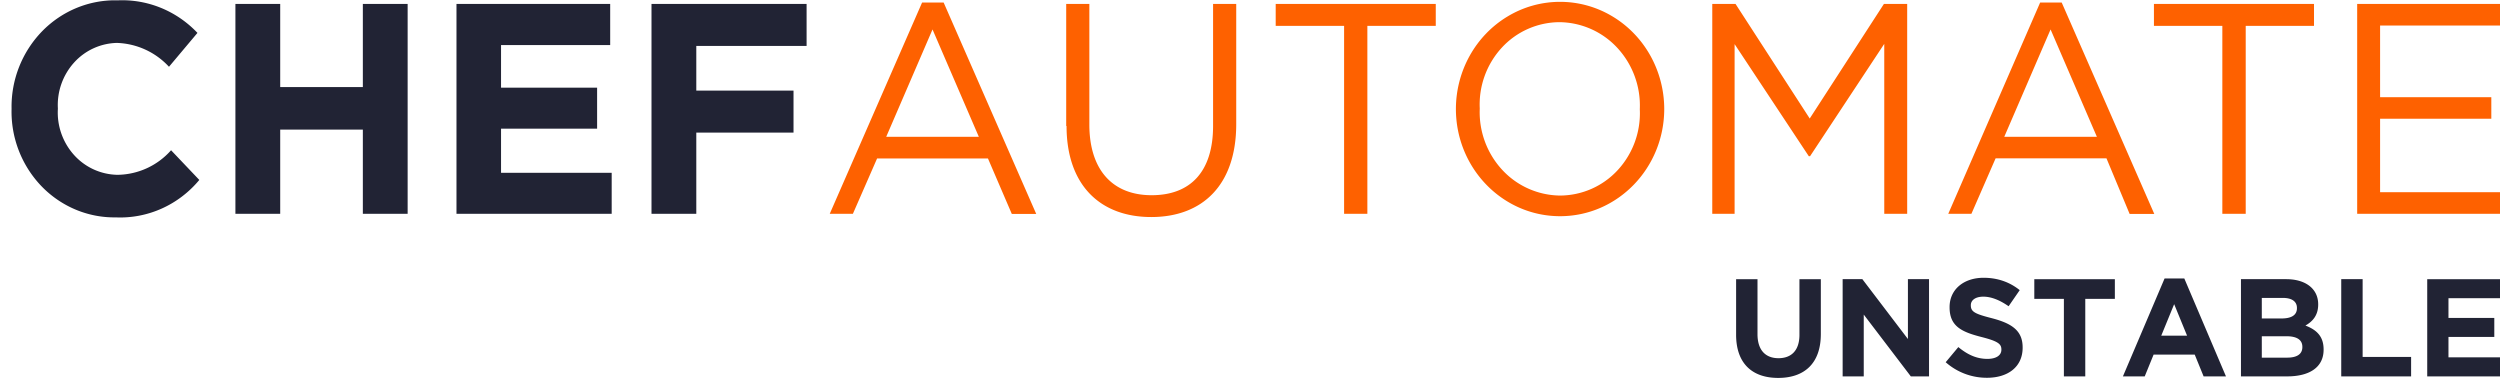 <svg viewBox="0 0 216 33" xmlns="http://www.w3.org/2000/svg"><g fill="none" fill-rule="evenodd"><path d="M14.78 12.981a6.268 6.268 0 0 1-4.63 2.123 5.162 5.162 0 0 1-3.756-1.716A5.486 5.486 0 0 1 5 9.406v-.051a5.465 5.465 0 0 1 1.39-3.937 5.143 5.143 0 0 1 3.71-1.71 6.405 6.405 0 0 1 4.5 2.061l2.46-2.926C15.258.941 12.757-.081 10.18.03 7.74-.038 5.378.926 3.645 2.696A9.357 9.357 0 0 0 1 9.406a9.3 9.3 0 0 0 2.564 6.661c1.698 1.769 4.022 2.75 6.436 2.715 2.761.12 5.423-1.072 7.22-3.235l-2.44-2.566zM31.35.34v7.18h-7.14V.34h-3.87v18.133h3.87v-7.274h7.14v7.274h3.87V.339zM43.29 14.928v-3.812h8.3V7.572h-8.3V3.894h9.43V.339H39.44v18.134h13.41v-3.545zM69.69 3.966V.34h-13.4v18.134h3.87v-7.017h8.4V7.83h-8.4V3.966z" fill="#212334" fill-rule="nonzero"/><path d="M79.67.216h1.86l8 18.267h-2.11l-2.06-4.79h-9.58l-2.09 4.78h-2L79.67.216zm4.9 11.601l-4-9.273-4 9.273h8zM92.12 10.89V.34h2v10.416c0 3.915 2 6.11 5.38 6.11s5.31-2.061 5.31-5.987V.34h2v10.386c0 5.285-2.94 8.026-7.34 8.026s-7.32-2.74-7.32-7.872M116.13 2.235h-5.91V.34h13.83v1.896h-5.91v16.238h-2.01zM125.79 9.458c-.009-3.313 1.698-6.38 4.478-8.044a8.771 8.771 0 0 1 9-.025c2.79 1.648 4.513 4.704 4.522 8.017 0 5.121-4.03 9.273-9 9.273s-9-4.152-9-9.273m15.89 0a7.337 7.337 0 0 0-1.931-5.258 6.904 6.904 0 0 0-5.009-2.232 6.814 6.814 0 0 0-4.986 2.204 7.244 7.244 0 0 0-1.904 5.235v.051a7.337 7.337 0 0 0 1.931 5.258 6.904 6.904 0 0 0 5.009 2.232 6.814 6.814 0 0 0 4.986-2.204 7.244 7.244 0 0 0 1.904-5.234M147.94.34h2.01l6.41 9.9 6.41-9.9h2.01v18.133h-1.98V3.79l-6.41 9.705h-.11l-6.41-9.684v14.66h-1.93zM176.27.216h1.86l8 18.267H184l-2-4.801h-9.58l-2.09 4.79h-2L176.27.217zm4.9 11.601l-4-9.273-4 9.273h8zM192.01 2.235h-5.91V.34h13.83v1.896h-5.9v16.238h-2.02zM203.66.34h12.72v1.864h-10.74v6.192h9.61v1.865h-9.61v6.347h10.86v1.865h-12.84z" fill="#FE6100" fill-rule="nonzero"/><path d="M157.32 28.86v-4.74h-1.848v4.812c0 1.332-.684 2.016-1.812 2.016-1.128 0-1.812-.708-1.812-2.076V24.12H150v4.8c0 2.472 1.38 3.732 3.636 3.732 2.256 0 3.684-1.248 3.684-3.792zm9.348 3.66v-8.4h-1.824v5.172l-3.936-5.172h-1.704v8.4h1.824v-5.34l4.068 5.34h1.572zm8.088-2.484v-.024c0-1.464-.96-2.076-2.664-2.52-1.452-.372-1.812-.552-1.812-1.104v-.024c0-.408.372-.732 1.08-.732.708 0 1.44.312 2.184.828l.96-1.392c-.852-.684-1.896-1.068-3.12-1.068-1.716 0-2.94 1.008-2.94 2.532v.024c0 1.668 1.092 2.136 2.784 2.568 1.404.36 1.692.6 1.692 1.068v.024c0 .492-.456.792-1.212.792-.96 0-1.752-.396-2.508-1.02l-1.092 1.308a5.345 5.345 0 0 0 3.564 1.344c1.812 0 3.084-.936 3.084-2.604zm7.968-4.212V24.12h-6.96v1.704h2.556v6.696h1.848v-6.696h2.556zm9.6 6.696h-1.932l-.768-1.884h-3.552l-.768 1.884h-1.884l3.6-8.46h1.704l3.6 8.46zm-3.36-3.516l-1.116-2.724-1.116 2.724h2.232zm11.796 1.212c0 1.536-1.248 2.304-3.144 2.304h-3.996v-8.4h3.9c1.716 0 2.772.852 2.772 2.172v.024c0 .948-.504 1.476-1.104 1.812.972.372 1.572.936 1.572 2.064v.024zm-2.304-3.588v-.024c0-.552-.432-.864-1.212-.864h-1.824v1.776h1.704c.816 0 1.332-.264 1.332-.888zm.468 3.36v-.024c0-.564-.42-.912-1.368-.912h-2.136V30.9h2.196c.816 0 1.308-.288 1.308-.912zm9.396 2.532v-1.68h-4.188v-6.72h-1.848v8.4h6.036zm7.788 0v-1.644h-4.56v-1.764h3.96v-1.644h-3.96v-1.704h4.5V24.12h-6.336v8.4h6.396z" fill="#212334"/></g></svg>